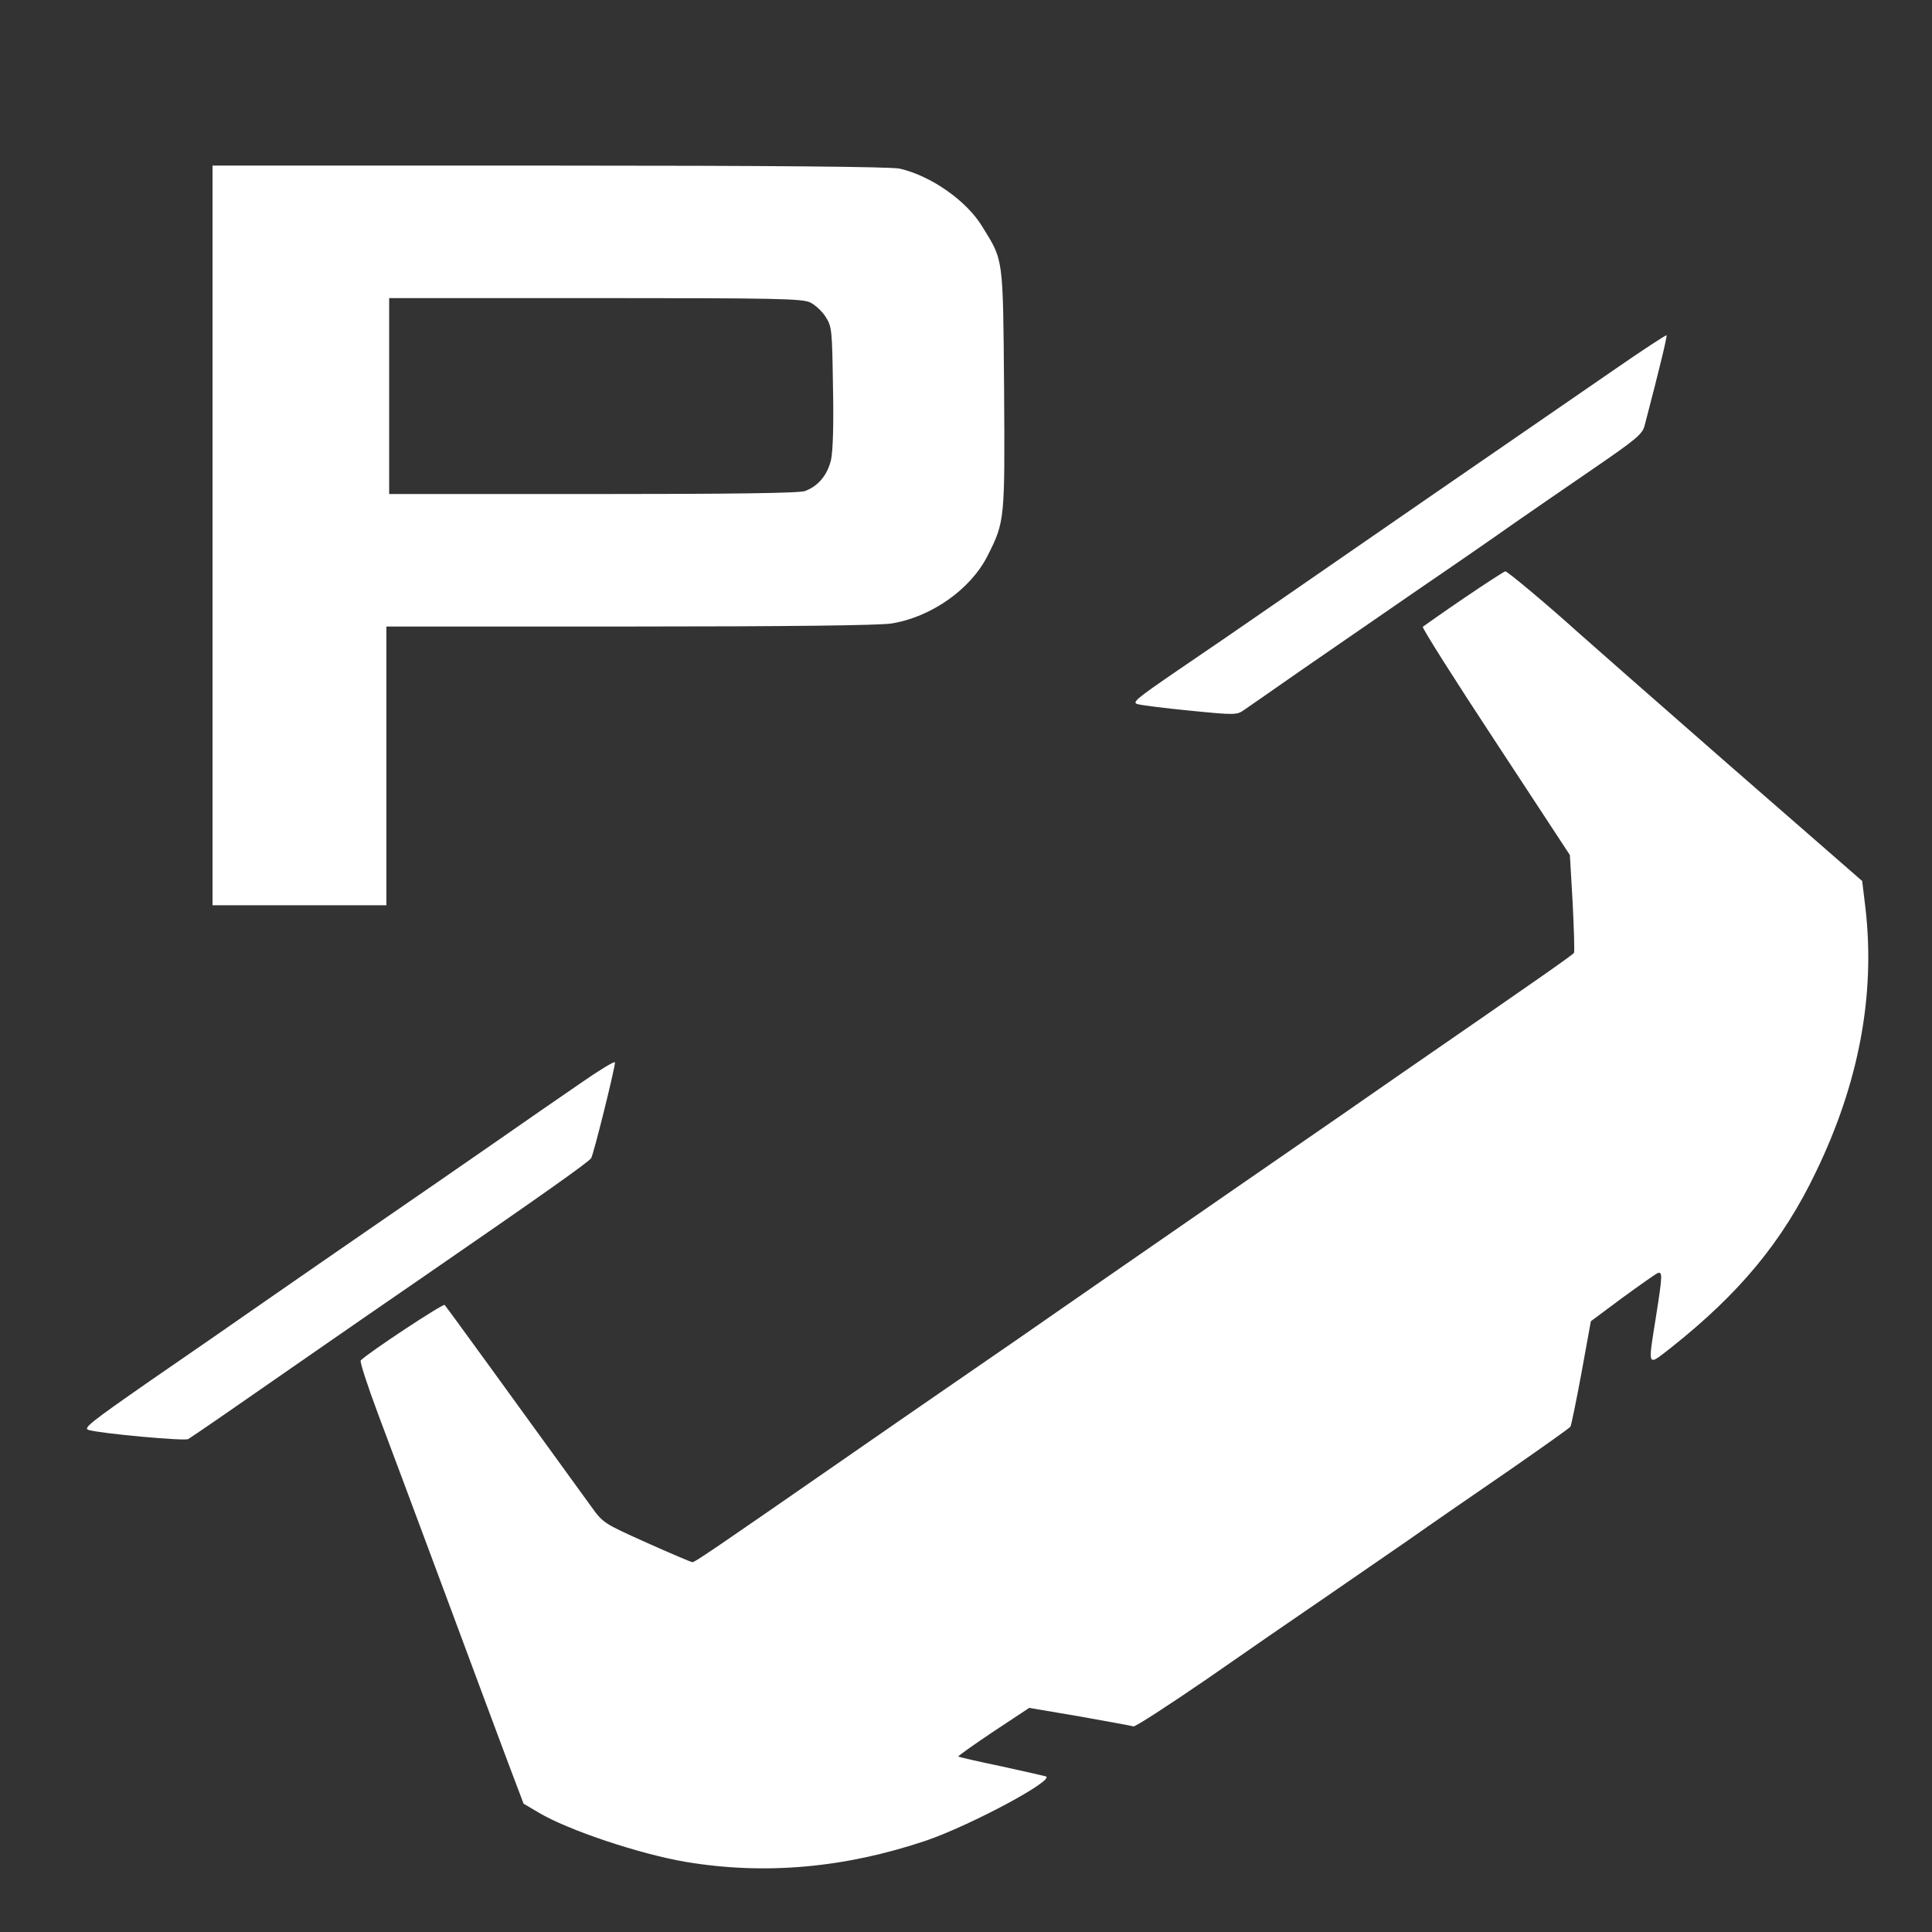 <?xml version="1.0" standalone="no"?>
<!DOCTYPE svg PUBLIC "-//W3C//DTD SVG 20010904//EN"
 "http://www.w3.org/TR/2001/REC-SVG-20010904/DTD/svg10.dtd">
<svg version="1.0" xmlns="http://www.w3.org/2000/svg"
 width="700pt" height="700pt" viewBox="0 0 700 700"
 preserveAspectRatio="xMidYMid meet">
<rect x="0" y="0" width="700" height="700" fill="#333333" stroke="none"/>
<g transform="translate(0,700) scale(0.1,-0.1)"
fill="#FFFFFF" stroke="none">
<path d="M770 5060 l0 -1340 315 0 315 0 0 505 0 505 883 0 c567 0 905 4 947
11 144 23 287 124 348 245 63 125 63 129 60 606 -4 482 -2 462 -79 587 -57 94
-186 184 -299 210 -30 7 -460 11 -1267 11 l-1223 0 0 -1340z m2166 844 c18 -9
44 -33 56 -53 22 -34 23 -48 26 -251 3 -135 0 -234 -7 -266 -13 -55 -46 -95
-94 -113 -19 -8 -270 -11 -768 -11 l-739 0 0 355 0 355 746 0 c664 0 750 -2
780 -16z"/>
<path d="M5845 5658 c-105 -72 -266 -183 -360 -248 -163 -112 -382 -263 -845
-583 -118 -82 -289 -199 -379 -260 -143 -98 -160 -112 -140 -118 13 -4 99 -15
192 -24 162 -16 168 -16 195 3 15 10 108 75 207 144 99 68 290 200 425 293
135 92 288 198 340 235 52 36 179 124 283 195 168 115 188 132 196 164 56 214
82 323 79 326 -2 2 -89 -55 -193 -127z"/>
<path d="M5303 4832 c-78 -53 -144 -100 -148 -103 -3 -4 115 -191 264 -417
l269 -410 10 -173 c5 -96 7 -177 5 -181 -3 -7 -134 -98 -638 -446 -115 -80
-295 -205 -400 -277 -104 -72 -287 -198 -405 -280 -118 -82 -294 -203 -390
-270 -96 -67 -278 -193 -405 -280 -126 -87 -309 -213 -405 -280 -473 -328
-542 -375 -551 -375 -5 0 -80 32 -167 71 -156 70 -157 71 -201 132 -291 402
-524 723 -530 729 -5 6 -274 -171 -304 -201 -4 -4 24 -90 62 -192 38 -101 149
-398 246 -659 97 -261 200 -538 229 -615 l53 -140 54 -32 c107 -64 368 -151
534 -179 287 -48 576 -22 870 77 163 56 471 221 434 233 -8 2 -81 19 -164 37
-82 17 -152 33 -153 35 -2 1 55 42 127 90 l130 86 183 -31 c101 -18 188 -34
195 -36 6 -2 125 75 265 171 139 97 325 225 413 285 88 61 230 158 315 217 85
60 252 175 370 256 118 82 217 152 220 157 3 5 21 92 40 195 l34 187 113 84
c63 46 120 86 128 90 19 7 19 -5 -5 -157 -30 -188 -33 -181 53 -114 250 198
406 386 527 639 155 321 215 639 179 954 l-12 99 -491 428 c-270 236 -513 450
-541 475 -104 94 -253 219 -261 219 -5 -1 -73 -45 -151 -98z"/>
<path d="M2100 3073 c-69 -47 -210 -145 -315 -218 -104 -72 -293 -203 -420
-290 -126 -87 -309 -213 -405 -280 -96 -67 -285 -198 -419 -290 -214 -149
-241 -170 -220 -176 43 -13 348 -41 361 -33 14 8 175 119 448 309 96 67 285
197 420 290 408 281 585 406 592 419 10 18 89 337 86 347 -2 5 -59 -30 -128
-78z"/>
</g>
</svg>
